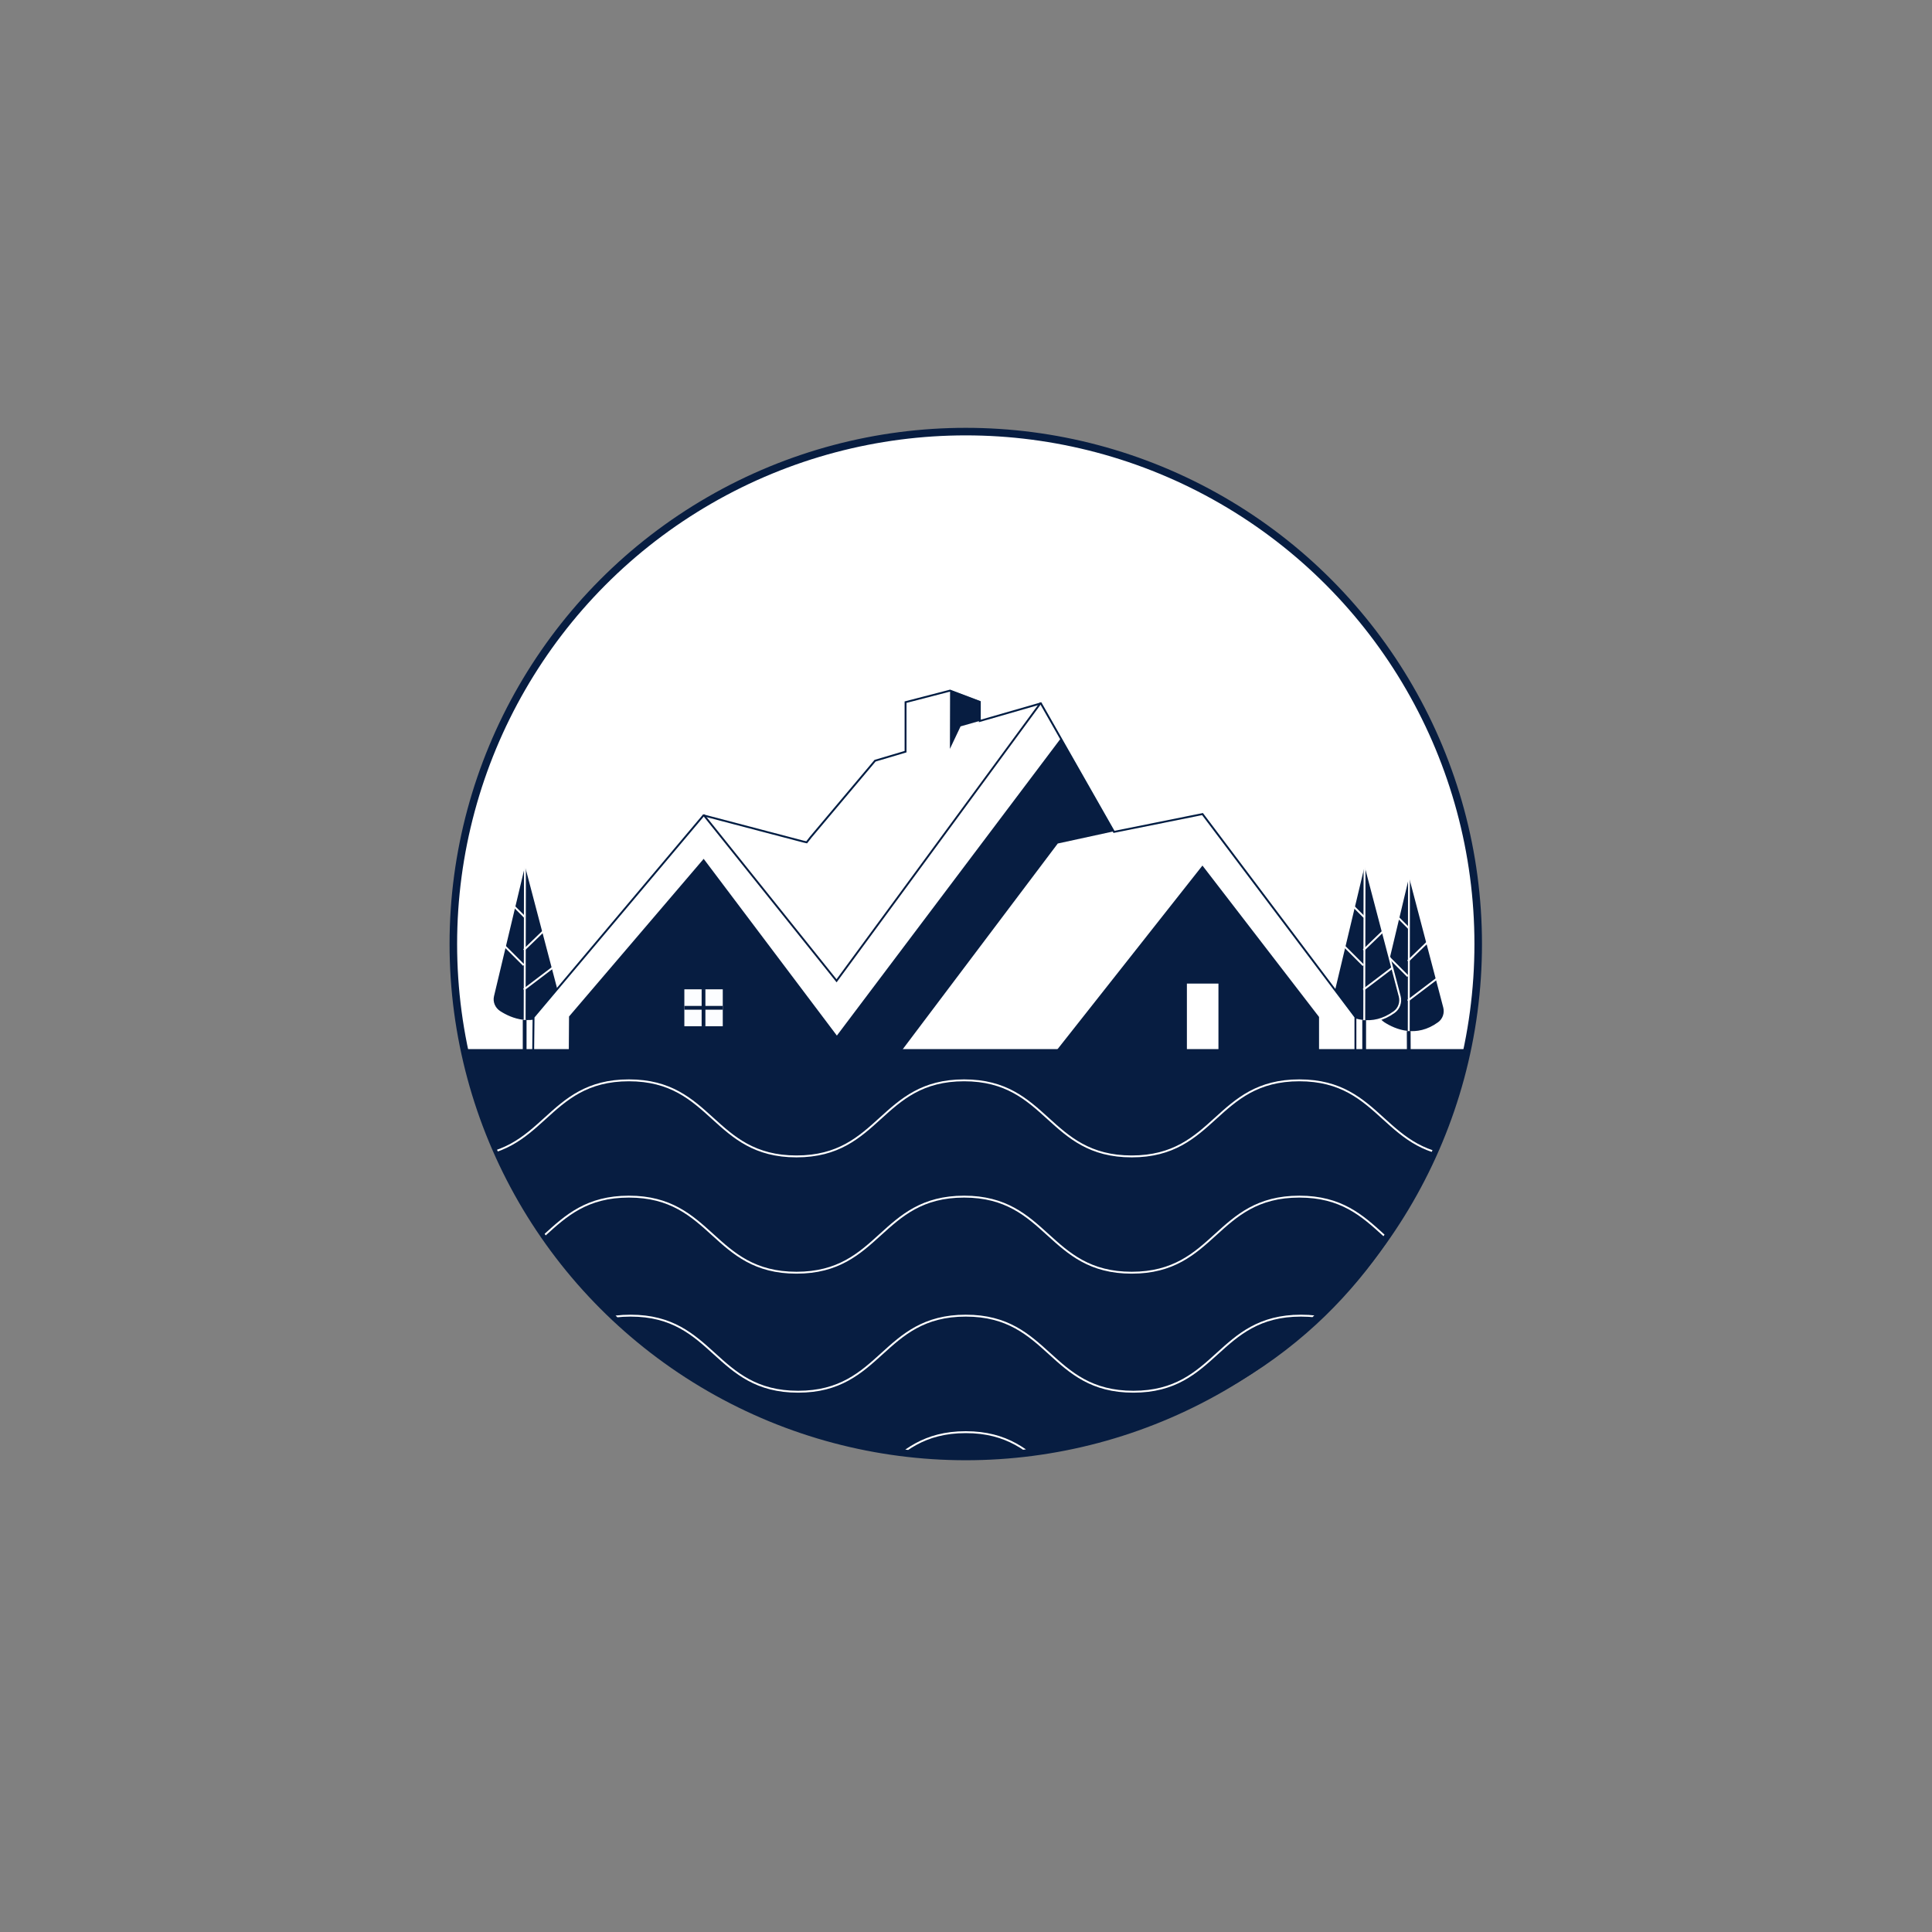 <?xml version="1.0" encoding="utf-8"?>
<!-- Generator: Adobe Illustrator 23.1.1, SVG Export Plug-In . SVG Version: 6.00 Build 0)  -->
<svg version="1.1" id="Layer_1" xmlns="http://www.w3.org/2000/svg" xmlns:xlink="http://www.w3.org/1999/xlink" x="0px" y="0px"
	 viewBox="0 0 256 256" style="enable-background:new 0 0 256 256;" xml:space="preserve">
<rect x="0" y="0" width="256" height="256" fill="#808080" stroke="none"/>
<style type="text/css">
	.st0{fill:#FFFFFF;stroke:#071D41;stroke-miterlimit:10;}
	.st1{fill:#071D41;stroke:#FFFFFF;stroke-width:0.25;stroke-miterlimit:10;}
	.st2{fill:none;stroke:#FFFFFF;stroke-width:0.25;stroke-miterlimit:10;}
	.st3{fill:#FFFFFF;stroke:#071D41;stroke-width:0.5;stroke-miterlimit:10;}
	.st4{fill:#FFFFFF;stroke:#001D43;stroke-width:0.25;stroke-miterlimit:10;}
	.st5{fill:#071D41;}
	.st6{fill:#FFFFFF;}
	.st7{fill:#FCFDFF;}
	.st8{fill:none;stroke:#071D41;stroke-width:0.5;stroke-miterlimit:10;}
	.st9{fill:none;stroke:#071D41;stroke-width:0.25;stroke-miterlimit:10;}
	.st10{clip-path:url(#SVGID_2_);}
</style>
<g>
	<circle class="st0" cx="127.97" cy="125.09" r="67.9"/>
	<g>
		<g>
			<g>
				<path class="st1" d="M65.34,131.96c-0.2,0.82,0.16,1.66,0.87,2.12c1.52,0.98,4.34,2.14,7.28,0c0.65-0.47,0.93-1.3,0.73-2.08
					l-4.66-17.74L65.34,131.96z"/>
				<line class="st2" x1="69.56" y1="114.27" x2="69.51" y2="140.41"/>
				<path class="st2" d="M66.87,125.36l2.53,2.53L66.87,125.36z"/>
				<path class="st2" d="M69.42,125.88l2.57-2.48L69.42,125.88z"/>
				<path class="st2" d="M69.4,131.13l3.86-2.93L69.4,131.13z"/>
				<path class="st2" d="M68.16,120.15l1.36,1.36L68.16,120.15z"/>
			</g>
			<line class="st3" x1="69.52" y1="135.15" x2="69.52" y2="139.21"/>
		</g>
		<g>
			<g>
				<path class="st1" d="M182.48,133.43c-0.2,0.82,0.16,1.66,0.87,2.12c1.52,0.98,4.34,2.14,7.28,0c0.65-0.47,0.93-1.3,0.73-2.08
					l-4.66-17.74L182.48,133.43z"/>
				<line class="st2" x1="186.7" y1="115.74" x2="186.66" y2="140.98"/>
				<path class="st2" d="M184.02,126.83l2.53,2.53L184.02,126.83z"/>
				<path class="st2" d="M186.56,127.35l2.57-2.48L186.56,127.35z"/>
				<path class="st2" d="M186.54,132.6l3.86-2.93L186.54,132.6z"/>
				<path class="st2" d="M185.3,121.62l1.36,1.36L185.3,121.62z"/>
			</g>
			<line class="st3" x1="186.66" y1="136.62" x2="186.68" y2="140.74"/>
		</g>
		<g>
			<g>
				<path class="st1" d="M176.59,131.98c-0.2,0.82,0.16,1.66,0.87,2.12c1.52,0.98,4.34,2.14,7.28,0c0.65-0.47,0.93-1.3,0.73-2.08
					l-4.66-17.74L176.59,131.98z"/>
				<line class="st2" x1="180.81" y1="114.29" x2="180.76" y2="140.43"/>
				<path class="st2" d="M178.12,125.38l2.53,2.53L178.12,125.38z"/>
				<path class="st2" d="M180.67,125.9l2.57-2.48L180.67,125.9z"/>
				<path class="st2" d="M180.65,131.15l3.86-2.93L180.65,131.15z"/>
				<path class="st2" d="M179.41,120.17l1.36,1.36L179.41,120.17z"/>
			</g>
			<line class="st3" x1="180.76" y1="135.18" x2="180.76" y2="139.22"/>
		</g>
		<polyline class="st4" points="70.65,139.21 70.7,134.77 93.22,108.04 106.44,111.51 106.89,111.61 107.43,110.92 115.95,100.8 
			119.99,99.6 119.99,93.04 125.89,91.51 129.83,93 129.83,95.53 137.92,93.2 147.61,110.23 159.34,107.87 179.6,134.77 
			179.6,139.21 		"/>
		<polygon class="st5" points="125.87,99.23 127.28,96.25 129.83,95.52 129.83,92.92 125.89,91.43 		"/>
		<polygon class="st5" points="174.78,139.22 174.78,134.75 159.33,114.69 139.98,139.21 143.42,139.21 		"/>
		<polyline class="st5" points="75.37,139.21 75.4,134.69 93.24,113.8 110.89,137.22 140.59,97.8 147.61,110.15 140.16,111.77 
			119.48,139.21 		"/>
		<rect x="157.27" y="130.33" class="st6" width="4.18" height="8.8"/>
		<g>
			<rect x="90.68" y="131.09" class="st7" width="5.09" height="4.89"/>
			<line class="st8" x1="93.22" y1="131.08" x2="93.22" y2="135.98"/>
			<line class="st8" x1="95.77" y1="133.54" x2="90.68" y2="133.54"/>
		</g>
		<polyline class="st9" points="93.22,107.96 110.85,129.96 137.92,93.11 		"/>
	</g>
	<path class="st5" d="M61.4,139.01h132.73c0,0-6.28,50.51-64.68,53.95C129.44,192.97,77.2,196,61.4,139.01z"/>
	<g>
		<defs>
			<circle id="SVGID_1_" cx="127.85" cy="124.64" r="67.9"/>
		</defs>
		<clipPath id="SVGID_2_">
			<use xlink:href="#SVGID_1_"  style="overflow:visible;"/>
		</clipPath>
		<g class="st10">
			<path class="st2" d="M38.93,143.15c11.1,0,11.1,10.08,22.2,10.08c11.1,0,11.1-10.08,22.2-10.08c11.1,0,11.1,10.08,22.21,10.08
				c11.1,0,11.1-10.08,22.21-10.08c11.1,0,11.1,10.08,22.21,10.08c11.1,0,11.1-10.08,22.21-10.08c11.11,0,11.11,10.08,22.21,10.08
				s11.11-10.08,22.21-10.08"/>
		</g>
		<g class="st10">
			<path class="st2" d="M38.93,158.56c11.1,0,11.1,10.08,22.2,10.08c11.1,0,11.1-10.08,22.2-10.08c11.1,0,11.1,10.08,22.21,10.08
				c11.1,0,11.1-10.08,22.21-10.08c11.1,0,11.1,10.08,22.21,10.08c11.1,0,11.1-10.08,22.21-10.08c11.11,0,11.11,10.08,22.21,10.08
				c11.11,0,11.11-10.08,22.21-10.08"/>
		</g>
		<g class="st10">
			<path class="st2" d="M39.15,174.33c11.1,0,11.1,10.08,22.2,10.08c11.1,0,11.1-10.08,22.2-10.08c11.1,0,11.1,10.08,22.21,10.08
				c11.1,0,11.1-10.08,22.21-10.08c11.1,0,11.1,10.08,22.21,10.08c11.1,0,11.1-10.08,22.21-10.08c11.11,0,11.11,10.08,22.21,10.08
				s11.11-10.08,22.21-10.08"/>
		</g>
		<g class="st10">
			<path class="st2" d="M39.15,189.77c11.1,0,11.1,10.08,22.2,10.08c11.1,0,11.1-10.08,22.2-10.08c11.1,0,11.1,10.08,22.21,10.08
				c11.1,0,11.1-10.08,22.21-10.08c11.1,0,11.1,10.08,22.21,10.08c11.1,0,11.1-10.08,22.21-10.08c11.11,0,11.11,10.08,22.21,10.08
				s11.11-10.08,22.21-10.08"/>
		</g>
	</g>
</g>
</svg>
